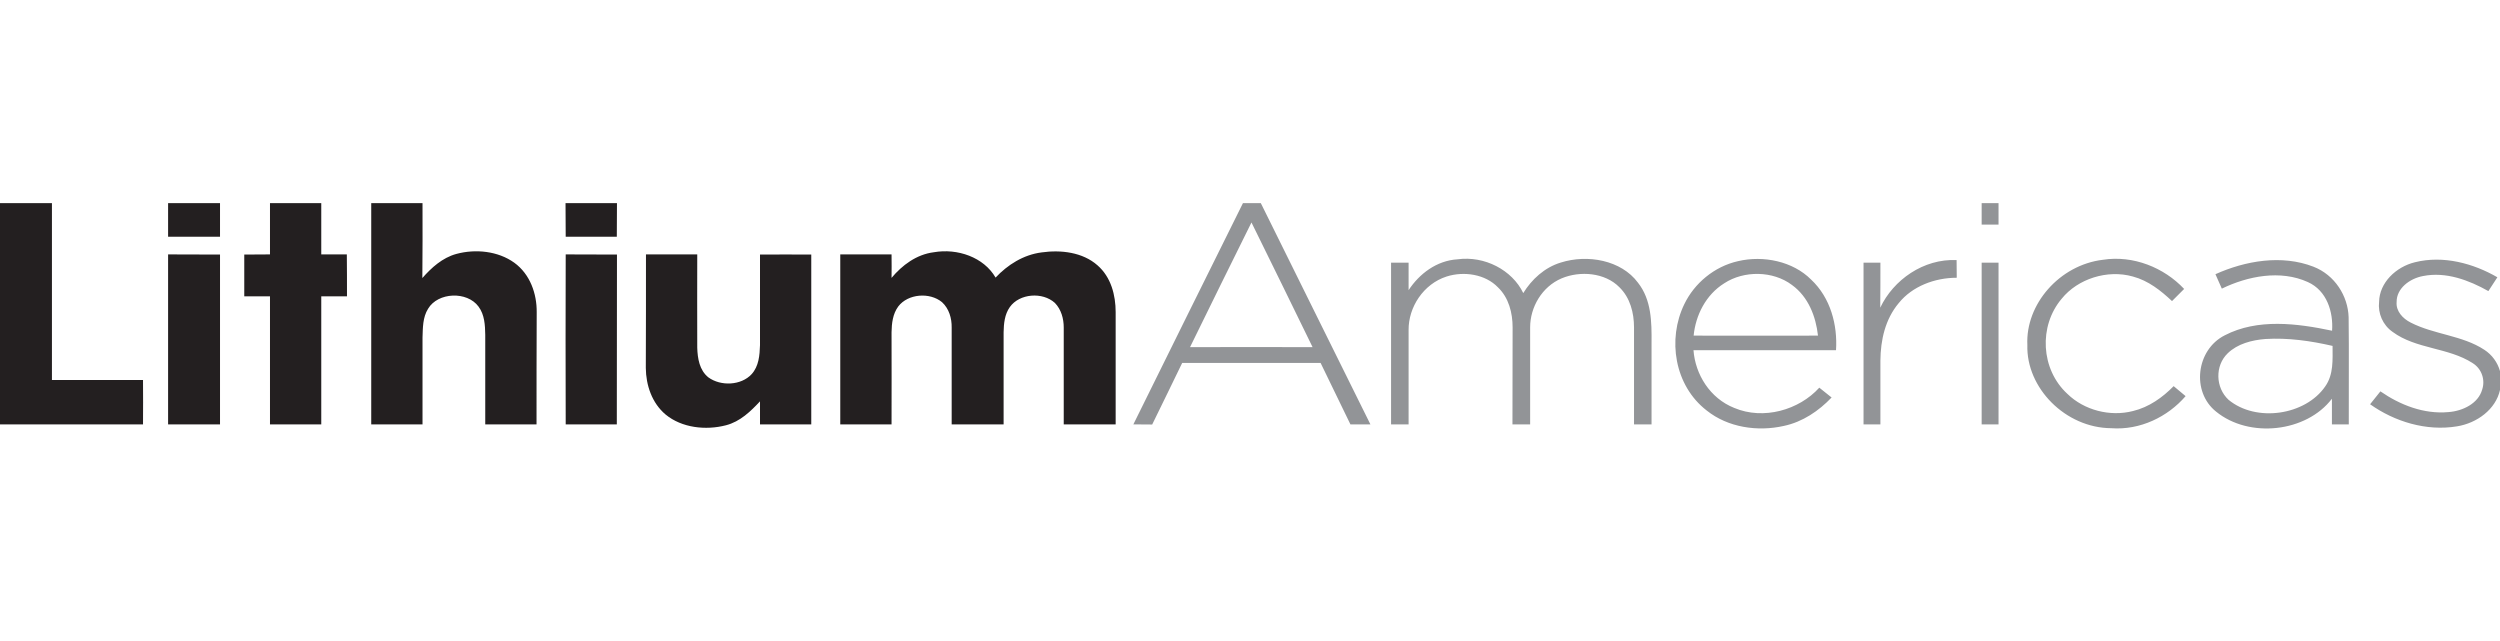 <svg width="160" height="41" viewBox="0 0 160 41" fill="none" xmlns="http://www.w3.org/2000/svg">
    <path d="M0 13H3.324C3.324 16.773 3.324 20.547 3.324 24.32C5.274 24.32 7.214 24.32 9.153 24.32C9.16 25.27 9.16 26.216 9.153 27.16C6.106 27.16 3.055 27.16 0 27.16V13Z" fill="#231F20"/>
    <path d="M10.758 13H14.081C14.081 13.714 14.081 14.431 14.081 15.152C12.977 15.152 11.869 15.152 10.758 15.152C10.758 14.431 10.758 13.714 10.758 13ZM17.279 13H20.561C20.561 14.091 20.561 15.191 20.561 16.282C21.106 16.288 21.651 16.288 22.197 16.282C22.207 17.176 22.207 18.07 22.207 18.965C21.655 18.965 21.106 18.965 20.561 18.965C20.561 21.696 20.561 24.428 20.561 27.16C19.471 27.16 18.377 27.16 17.279 27.16C17.279 24.428 17.279 21.696 17.279 18.965C16.734 18.965 16.185 18.965 15.633 18.965C15.633 18.074 15.633 17.183 15.633 16.292C16.185 16.285 16.734 16.282 17.279 16.282C17.279 15.191 17.279 14.091 17.279 13ZM23.759 13H27.041C27.041 14.602 27.051 16.203 27.03 17.795C27.607 17.137 28.309 16.498 29.201 16.253C30.438 15.918 31.874 16.066 32.912 16.812C33.929 17.549 34.359 18.797 34.349 19.977C34.338 22.364 34.338 24.762 34.338 27.16C33.248 27.16 32.154 27.16 31.056 27.16C31.056 25.253 31.056 23.344 31.056 21.431C31.046 20.812 31.015 20.144 30.627 19.623C29.893 18.621 28.026 18.699 27.397 19.76C27.051 20.311 27.062 20.979 27.041 21.608C27.041 23.455 27.041 25.312 27.041 27.16C25.943 27.16 24.849 27.16 23.759 27.16C23.759 22.443 23.759 17.717 23.759 13ZM36.194 13H39.486C39.486 13.714 39.483 14.431 39.476 15.152C38.385 15.152 37.295 15.152 36.205 15.152C36.197 14.431 36.194 13.714 36.194 13ZM57.059 17.785C57.73 16.98 58.653 16.282 59.764 16.144C61.274 15.879 62.962 16.459 63.717 17.766C64.482 16.95 65.499 16.302 66.663 16.154C67.9 15.977 69.295 16.144 70.239 16.98C71.109 17.736 71.402 18.896 71.402 19.977C71.402 22.374 71.402 24.762 71.402 27.16C70.291 27.16 69.19 27.16 68.079 27.16C68.079 25.096 68.079 23.029 68.079 20.959C68.079 20.399 67.921 19.809 67.513 19.387C66.726 18.67 65.248 18.778 64.629 19.652C64.294 20.124 64.241 20.713 64.231 21.264C64.231 23.229 64.231 25.194 64.231 27.16C63.13 27.16 62.018 27.16 60.907 27.16C60.907 25.096 60.907 23.023 60.907 20.959C60.917 20.37 60.739 19.751 60.288 19.338C59.502 18.689 58.108 18.797 57.489 19.613C57.132 20.095 57.069 20.704 57.059 21.264C57.059 23.229 57.069 25.194 57.059 27.16C55.969 27.16 54.875 27.16 53.777 27.16C53.777 23.537 53.777 19.911 53.777 16.282C54.875 16.282 55.969 16.282 57.059 16.282C57.066 16.786 57.066 17.288 57.059 17.785ZM10.758 16.282C11.869 16.292 12.98 16.282 14.081 16.292C14.081 19.918 14.081 23.534 14.081 27.16C12.97 27.16 11.862 27.16 10.758 27.16C10.758 23.537 10.758 19.911 10.758 16.282ZM36.205 16.282C37.295 16.292 38.385 16.282 39.486 16.292C39.476 19.908 39.486 23.534 39.476 27.16C38.385 27.16 37.295 27.16 36.205 27.16C36.194 23.534 36.194 19.908 36.205 16.282ZM41.342 16.282C42.432 16.282 43.526 16.282 44.624 16.282C44.624 18.277 44.613 20.271 44.624 22.256C44.645 22.934 44.76 23.691 45.337 24.153C46.134 24.732 47.434 24.674 48.105 23.946C48.566 23.435 48.619 22.738 48.64 22.089C48.64 20.153 48.64 18.227 48.64 16.292C49.73 16.285 50.824 16.285 51.921 16.292C51.921 19.918 51.921 23.534 51.921 27.16C50.824 27.16 49.73 27.16 48.64 27.16C48.64 26.668 48.64 26.177 48.64 25.686C48.042 26.324 47.371 26.983 46.459 27.218C45.169 27.552 43.638 27.386 42.6 26.531C41.72 25.794 41.342 24.644 41.332 23.553C41.342 21.126 41.342 18.709 41.342 16.282Z" fill="#231F20"/>
    <path fill-rule="evenodd" clip-rule="evenodd" d="M79.549 13H80.692C83.02 17.717 85.368 22.433 87.706 27.16C87.273 27.16 86.847 27.16 86.427 27.16C85.784 25.849 85.148 24.539 84.519 23.229C81.562 23.229 78.609 23.229 75.659 23.229C75.02 24.536 74.391 25.853 73.74 27.169C73.335 27.163 72.933 27.16 72.535 27.16C74.862 22.433 77.211 17.717 79.549 13ZM80.094 14.238C78.773 16.881 77.473 19.554 76.162 22.217C78.777 22.21 81.391 22.21 84.005 22.217C82.705 19.554 81.405 16.891 80.094 14.238Z" fill="#929497"/>
    <path fill-rule="evenodd" clip-rule="evenodd" d="M126.826 13H127.906C127.906 13.459 127.906 13.917 127.906 14.376C127.542 14.376 127.182 14.376 126.826 14.376C126.826 13.917 126.826 13.459 126.826 13ZM90.15 18.571C90.831 17.53 91.942 16.675 93.284 16.596C95.004 16.36 96.776 17.274 97.489 18.758C98.024 17.884 98.852 17.117 99.89 16.803C101.599 16.262 103.759 16.645 104.828 18.09C105.699 19.191 105.709 20.615 105.699 21.932C105.699 23.671 105.699 25.42 105.699 27.16C105.328 27.16 104.954 27.16 104.577 27.16C104.577 25.086 104.577 23.023 104.577 20.949C104.577 20.035 104.336 19.053 103.633 18.375C102.721 17.451 101.138 17.314 99.942 17.815C98.674 18.355 97.929 19.672 97.929 20.949C97.929 23.019 97.929 25.089 97.929 27.16C97.552 27.16 97.174 27.16 96.797 27.16C96.807 25.086 96.797 23.023 96.807 20.949C96.807 20.035 96.566 19.053 95.864 18.385C95.056 17.549 93.693 17.343 92.582 17.697C91.093 18.178 90.139 19.662 90.15 21.116C90.15 23.128 90.15 25.142 90.15 27.16C89.772 27.16 89.398 27.16 89.028 27.16C89.028 23.71 89.028 20.262 89.028 16.812C89.405 16.812 89.779 16.812 90.15 16.812C90.15 17.402 90.15 17.982 90.15 18.571ZM111.235 16.714C112.86 16.331 114.747 16.724 115.911 17.893C117.159 19.063 117.609 20.802 117.505 22.413C114.464 22.413 111.423 22.413 108.383 22.413C108.498 23.956 109.431 25.489 110.994 26.108C112.86 26.894 115.135 26.246 116.435 24.811C116.694 25.021 116.956 25.23 117.222 25.44C116.404 26.295 115.376 27.002 114.17 27.258C112.482 27.641 110.585 27.356 109.232 26.275C107.156 24.674 106.705 21.706 107.796 19.466C108.435 18.139 109.704 17.058 111.235 16.714ZM110.354 18.129C109.169 18.866 108.519 20.183 108.393 21.48C111.046 21.48 113.699 21.49 116.351 21.48C116.215 20.262 115.743 19.004 114.684 18.237C113.468 17.323 111.612 17.304 110.354 18.129ZM120.336 19.692C121.174 17.913 123.104 16.547 125.222 16.645C125.222 17.019 125.225 17.396 125.232 17.776C123.817 17.776 122.38 18.326 121.52 19.397C120.65 20.429 120.357 21.775 120.346 23.072C120.346 24.428 120.346 25.794 120.346 27.16C119.983 27.16 119.623 27.16 119.266 27.16C119.266 23.714 119.266 20.265 119.266 16.812C119.623 16.812 119.979 16.812 120.346 16.812C120.346 17.776 120.346 18.729 120.336 19.692ZM129.751 22.079C129.625 19.475 131.806 16.96 134.585 16.626C136.524 16.321 138.506 17.127 139.785 18.493C139.533 18.748 139.271 19.014 139.009 19.269C138.296 18.601 137.499 17.962 136.503 17.697C134.868 17.235 132.98 17.844 131.953 19.112C130.464 20.861 130.6 23.642 132.32 25.214C133.379 26.246 135.035 26.688 136.514 26.305C137.541 26.059 138.412 25.43 139.114 24.713C139.366 24.922 139.621 25.135 139.879 25.352C138.737 26.678 136.965 27.543 135.119 27.405C132.184 27.386 129.667 24.821 129.751 22.079ZM154.558 16.783C156.362 16.331 158.291 16.852 159.832 17.746C159.644 18.041 159.451 18.336 159.256 18.63C158.018 17.933 156.54 17.373 155.072 17.667C154.223 17.825 153.374 18.453 153.384 19.328C153.332 19.908 153.772 20.389 154.286 20.645C155.775 21.411 157.589 21.46 158.994 22.384C159.497 22.708 159.843 23.2 160 23.75V24.958C159.727 26.197 158.532 27.081 157.243 27.287C155.282 27.611 153.248 26.983 151.686 25.872C151.909 25.597 152.129 25.322 152.346 25.047C153.594 25.912 155.125 26.521 156.708 26.373C157.62 26.305 158.606 25.823 158.857 24.939C159.067 24.32 158.836 23.602 158.249 23.239C156.708 22.237 154.621 22.345 153.132 21.244C152.493 20.802 152.178 20.045 152.262 19.318C152.283 18.09 153.342 17.078 154.558 16.783ZM126.826 16.812C127.182 16.812 127.542 16.812 127.906 16.812C127.906 20.265 127.906 23.714 127.906 27.16C127.542 27.16 127.182 27.16 126.826 27.16C126.826 23.714 126.826 20.265 126.826 16.812ZM141.788 17.549C143.706 16.685 146.034 16.282 148.058 17.068C149.431 17.599 150.27 18.945 150.312 20.301C150.343 22.59 150.312 24.87 150.322 27.16C149.959 27.16 149.599 27.16 149.243 27.16C149.243 26.609 149.243 26.069 149.243 25.518C147.607 27.67 143.948 28.073 141.83 26.344C140.236 25.076 140.551 22.384 142.385 21.46C144.482 20.37 147.02 20.694 149.253 21.166C149.337 19.977 148.928 18.601 147.701 18.051C145.95 17.255 143.853 17.667 142.197 18.473C142.057 18.165 141.921 17.857 141.788 17.549ZM142.574 22.61C141.746 23.406 141.788 24.811 142.627 25.587C144.398 27.051 147.544 26.58 148.813 24.732C149.358 23.966 149.284 23.013 149.284 22.138C147.879 21.814 146.433 21.608 144.986 21.696C144.115 21.765 143.203 22.001 142.574 22.61Z" fill="#929497"/>
</svg>
